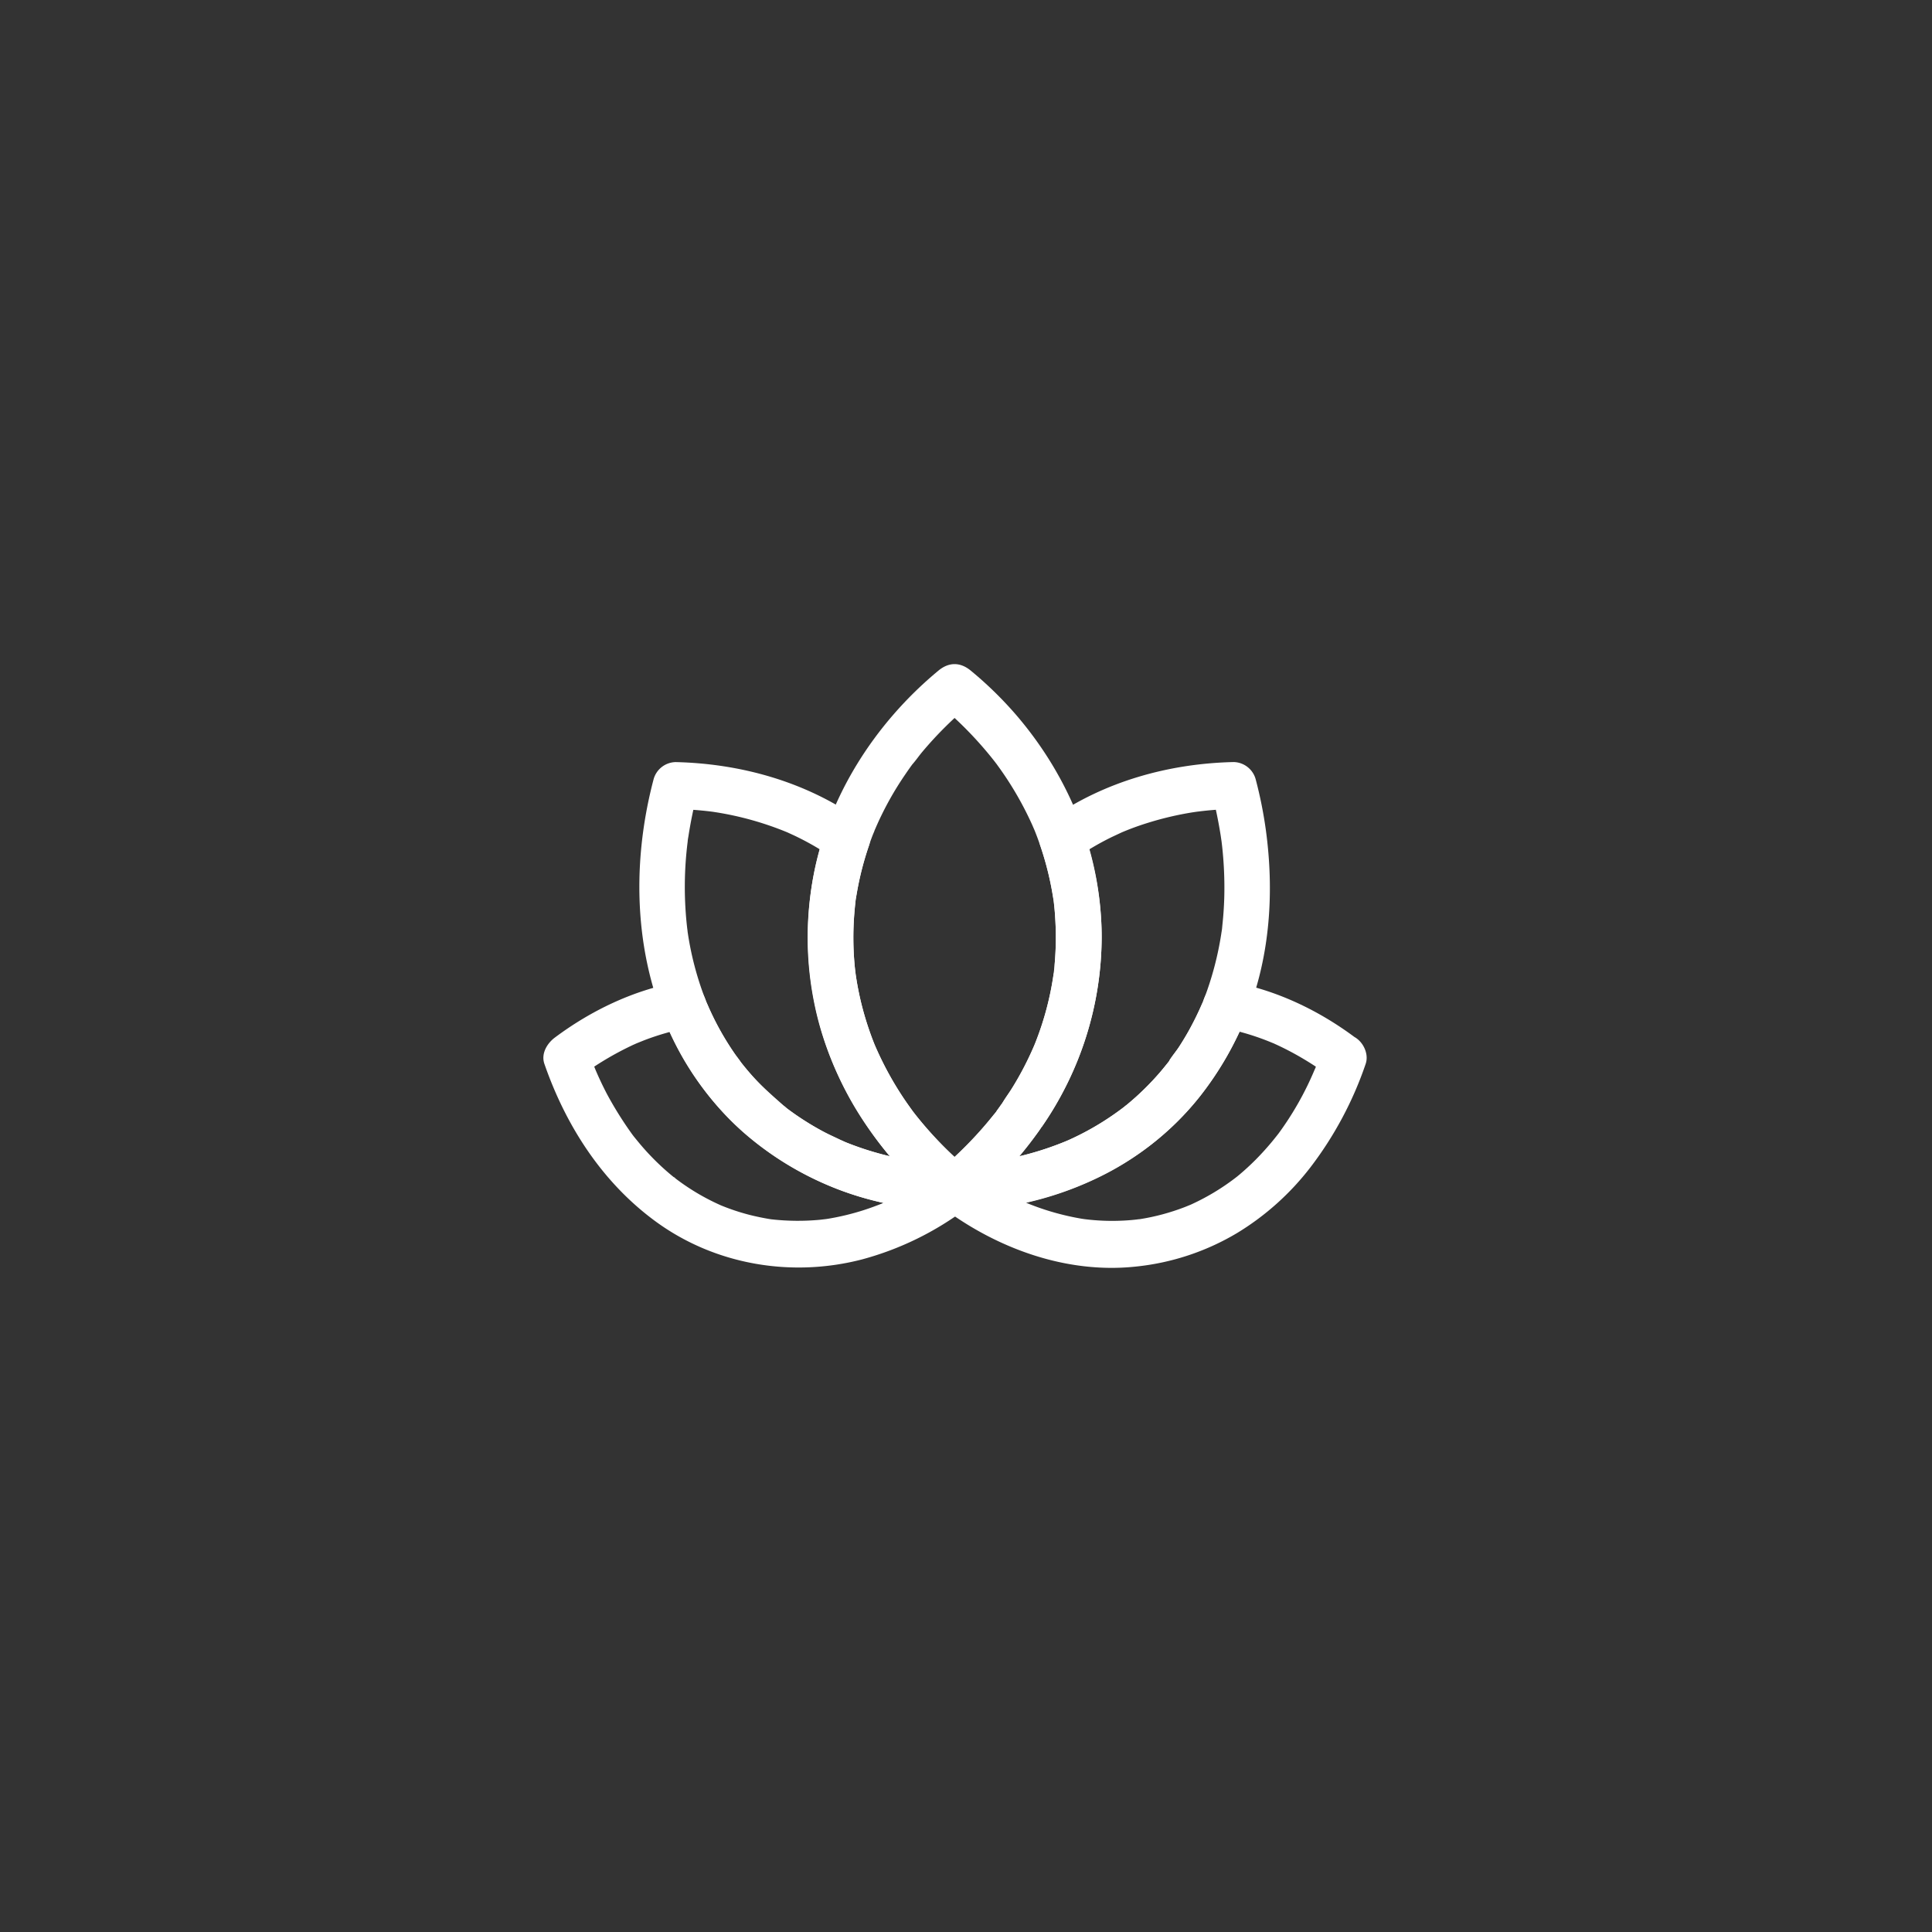 <svg width="48" height="48" fill="none" xmlns="http://www.w3.org/2000/svg"><rect width="100%" height="100%" fill="#333333" stroke="none"/><path d="M26.232 23.293c0 .209-.008.418-.026.627-.007.084 0 .198-.029.278.012-.087.014-.098.005-.033l-.012.081a7.362 7.362 0 01-.4 1.54 12.194 12.194 0 01-.075.192 7.738 7.738 0 01-.545 1.049c-.129.209-.334.426-.334.684l.078-.294c-.058.082-.114.167-.178.245.1-.124-.02.025-.039.049a8.821 8.821 0 01-.505.586 9.138 9.138 0 01-.858.801h.805a9.375 9.375 0 01-1.428-1.471c-.09-.118.053.073-.01-.013-.067-.096-.137-.19-.203-.287a8.16 8.16 0 01-.713-1.29l-.036-.082a7.947 7.947 0 01-.31-.944 7.59 7.59 0 01-.168-.856 7.509 7.509 0 01-.005-1.687l.01-.085a.693.693 0 00-.003.027c0-.068.021-.145.032-.212a7.53 7.53 0 01.39-1.432c.021-.054.045-.108.065-.163-.047.133-.026.062-.013.031l.047-.107a7.89 7.89 0 01.724-1.297 7.684 7.684 0 01.206-.29l-.041.055c.087-.097.163-.209.247-.31a9.309 9.309 0 011.209-1.199h-.805a9.25 9.25 0 011.404 1.441l.045.06a.584.584 0 01-.021-.03l.088.122a8.26 8.26 0 01.814 1.413l.066.152c.03.07-.044-.109-.015-.037l.034.086a7.704 7.704 0 01.439 1.632c.004.025.012.059.012.085 0-.152-.002-.02.002.016.034.287.05.577.05.867.001.305.261.597.57.583a.586.586 0 00.569-.584c-.006-2.06-.811-4.005-2.134-5.54a9.328 9.328 0 00-1.118-1.09c-.26-.215-.544-.217-.805 0-1.587 1.314-2.794 3.186-3.134 5.268a8.294 8.294 0 001.119 5.682 9.425 9.425 0 002.015 2.31c.116.097.245.179.402.172a.65.65 0 00.403-.171 9.144 9.144 0 001.626-1.734c.107-.145.21-.285.21-.479a70.62 70.62 0 00-.078.295 8.337 8.337 0 001.494-4.712c0-.305-.263-.597-.57-.583a.587.587 0 00-.569.583z" fill="#fff"/><path d="M32.833 26.125a9.092 9.092 0 01-.1.274l-.05.127c-.037.095.011-.02.014-.033-.008.03-.025.06-.038.089a7.724 7.724 0 01-.911 1.603c-.06.082.077-.1-.01.011a6.848 6.848 0 01-.543.618 6.296 6.296 0 01-.402.37l-.1.082c-.06.05.084-.065.021-.018l-.047.036a5.687 5.687 0 01-1.05.63l-.054.025c-.071.033.1-.041.027-.012l-.148.06c-.362.14-.738.242-1.12.302-.018.002-.056.003-.074.01.01-.004.142-.017.041-.006l-.129.014a5.489 5.489 0 01-1.124-.007l-.128-.015c-.078-.01.118.018.04.005l-.09-.014a6.422 6.422 0 01-1.32-.376c-.038-.016-.198-.103-.059-.024-.095-.054-.2-.092-.298-.14a7.811 7.811 0 01-1.167-.723v1.007l.008-.006a67.54 67.54 0 01-.287.08c2.305-.058 4.613-.994 6.084-2.865a8.108 8.108 0 001.195-2.111l-.7.407a6.26 6.26 0 011.296.384c.032.014.125.039-.007-.003.031.01.062.027.092.04.494.226.96.51 1.398.837.241.18.645.05.778-.21.157-.302.054-.605-.204-.797-.902-.673-1.949-1.174-3.05-1.376-.33-.06-.579.09-.701.407-.015.038-.027.081-.046.117.072-.135.006-.015-.006.015a7.547 7.547 0 01-.332.673 7.232 7.232 0 01-.239.396c-.082.126-.188.244-.261.375.075-.135.031-.042.004-.007a10.174 10.174 0 01-.198.243 6.654 6.654 0 01-.853.836c-.026.022-.053.042-.078.064.126-.11.038-.03.008-.008a6.882 6.882 0 01-1.356.809c-.03.014-.063.026-.092.04a8.61 8.61 0 01-.368.14 7.68 7.68 0 01-1.43.354c-.016.003-.132.018-.028.005.107-.014-.044.005-.063.007a8.327 8.327 0 01-.454.043c-.21.014-.51-.024-.684.103-.168.122-.282.284-.282.504 0 .221.115.38.282.504 1.358 1.01 3.066 1.626 4.757 1.45a6.126 6.126 0 002.537-.835 6.653 6.653 0 001.82-1.629 8.994 8.994 0 001.375-2.572c.1-.288-.112-.65-.397-.717-.318-.074-.592.1-.7.408z" fill="#fff"/><path d="M23.44 29.013a7.92 7.92 0 01-1.267.772 6.023 6.023 0 01-.146.068l-.055.024a7.155 7.155 0 01-.531.194 6.259 6.259 0 01-.858.207l-.065.01c-.082.015.106-.012.023-.003l-.171.02a5.875 5.875 0 01-1.21-.012l-.064-.01a6.334 6.334 0 01-.463-.097 5.395 5.395 0 01-.731-.243c-.018-.008-.037-.018-.055-.023.014.004.119.053.027.01a5.557 5.557 0 01-1.101-.659c-.015-.01-.031-.027-.048-.035.109.057.04.032.007.004a6.2 6.2 0 01-.902-.903 9.186 9.186 0 01-.08-.098l-.044-.057c-.047-.06.007.01.023.031a9.07 9.07 0 01-.648-1.03 8.501 8.501 0 01-.262-.548l-.06-.141c.069.156-.009-.024-.022-.058a9.855 9.855 0 01-.114-.311l-.261.658a7.68 7.68 0 011.387-.832c.029-.013.065-.024.091-.04-.027.018-.095.04-.026.011l.184-.074a6.485 6.485 0 011.122-.319l-.7-.407c.473 1.222 1.213 2.33 2.218 3.156a7.83 7.83 0 003.1 1.558c.643.159 1.32.258 1.982.258a67.54 67.54 0 00-.287-.08.144.144 0 01.008.006c.246.172.642.056.778-.21a.606.606 0 00-.204-.797c-.162-.113-.394-.086-.582-.096a8.686 8.686 0 01-.42-.033c-.07-.006-.138-.015-.208-.023-.126-.015.14.02.014.002l-.068-.01a8.187 8.187 0 01-1.202-.28 7.44 7.44 0 01-.54-.195l-.094-.04c-.094-.038.127.058-.019-.007a6.983 6.983 0 01-1.356-.802c-.026-.02-.052-.044-.08-.062.136.087.042.033.01.007a6.937 6.937 0 01-.456-.406 6.811 6.811 0 01-.597-.665c-.028-.036-.1-.167-.017-.02-.04-.07-.098-.134-.144-.2a7.083 7.083 0 01-.67-1.203c-.016-.038-.035-.076-.048-.115.055.155-.009-.024-.02-.054-.122-.313-.369-.469-.7-.407-1.095.205-2.135.704-3.03 1.372-.194.144-.352.401-.262.658.538 1.548 1.44 2.94 2.751 3.904 1.482 1.09 3.39 1.408 5.147.95a7.59 7.59 0 002.591-1.269.624.624 0 00.262-.348.608.608 0 00-.057-.45c-.154-.243-.521-.4-.78-.208z" fill="#fff"/><path d="M29.917 24.808c-.014.038-.026.08-.045.116.071-.135.006-.015-.007.015a7.522 7.522 0 01-.332.674 7.193 7.193 0 01-.239.395c-.081.126-.188.245-.261.375.075-.135.031-.041.004-.006a12.293 12.293 0 01-.175.216 6.83 6.83 0 01-.875.863c-.026.021-.054.041-.079.063.112-.098.064-.05.035-.028-.053.04-.107.081-.162.12a6.885 6.885 0 01-1.282.737c-.113.05.126-.052.012-.006a7.717 7.717 0 01-1.807.507c-.034.006-.07.009-.103.016.168-.036.052-.007.013-.002a7.217 7.217 0 01-.897.064l.402.996c.937-.802 1.752-1.745 2.323-2.857a8.256 8.256 0 00.926-3.992 8.139 8.139 0 00-.426-2.38l-.262.659c.3-.21.613-.396.94-.556l.239-.112a2.053 2.053 0 00.037-.016 6.863 6.863 0 01.643-.232c.355-.11.719-.195 1.086-.254l.115-.017a2.914 2.914 0 00.043-.005 8.08 8.08 0 01.866-.062l-.549-.428a10.941 10.941 0 01.22 1.04c.01.057.017.115.026.172.01.066.008.058-.003-.025l.011.086c.054.455.075.914.062 1.372a8.71 8.71 0 01-.047.674c-.003.034-.02.227-.005.053-.004.055-.015.11-.023.165a7.924 7.924 0 01-.423 1.6c-.051.132-.01.332.057.449a.582.582 0 00.34.268c.327.076.584-.102.7-.407.543-1.425.64-2.975.437-4.48a10.538 10.538 0 00-.255-1.277.58.58 0 00-.549-.428c-1.602.036-3.211.48-4.543 1.413-.198.139-.347.405-.261.658a7.73 7.73 0 01.328 1.335c.027.163.036.33.046.495a7.526 7.526 0 01-.027 1.237l-.014.128c-.017.148.02-.131-.003.015a7.603 7.603 0 01-.423 1.62l-.04.104c-.049.123.053-.124 0-.002a8.026 8.026 0 01-.944 1.655l-.022.031.02-.027c-.015.04-.065.085-.092.12a9.964 9.964 0 01-1.36 1.383c-.172.148-.198.44-.117.637a.571.571 0 00.52.358c.59 0 1.19-.083 1.765-.208a8.244 8.244 0 001.684-.572 7.242 7.242 0 002.655-2.084 8.112 8.112 0 001.194-2.112c.052-.131.01-.332-.057-.449a.581.581 0 00-.34-.268c-.328-.076-.582.103-.7.408z" fill="#fff"/><path d="M23.717 28.927a8.92 8.92 0 01-.633-.036 9.498 9.498 0 01-.295-.032.382.382 0 00.048.006l-.069-.01a7.861 7.861 0 01-1.76-.477c-.041-.017-.21-.103-.05-.02-.168-.088-.345-.16-.514-.25a6.964 6.964 0 01-.877-.558c-.035-.027-.177-.153-.044-.033-.297-.268-.596-.518-.862-.82a7.173 7.173 0 01-.286-.348c-.021-.027-.06-.088.026.034l-.063-.085a7.023 7.023 0 01-.717-1.242l-.075-.171c-.032-.075.04.1.01.024l-.038-.097a7.695 7.695 0 01-.44-1.702c.015.092-.003-.031-.005-.05a8.957 8.957 0 01.015-2.174.467.467 0 00-.003.022c.002-.044.012-.089.019-.132a10.658 10.658 0 01.23-1.105l-.548.428a9.038 9.038 0 01.866.062l.078.01-.036-.005.116.018a7.858 7.858 0 011.728.486 3.81 3.81 0 01.02.008c.086.04.172.078.257.12.326.16.64.346.939.556l-.262-.659a8.16 8.16 0 00-.266 4.21c.262 1.318.871 2.532 1.686 3.58a9.174 9.174 0 001.403 1.438c.121.1.24.171.402.171.14 0 .307-.063.403-.17.19-.213.247-.621 0-.825a9.238 9.238 0 01-1.364-1.39l-.076-.098a8.795 8.795 0 01-.26-.373 8.176 8.176 0 01-.63-1.147 2.82 2.82 0 01-.05-.114c-.063-.14.046.117-.007-.015a7.508 7.508 0 01-.477-1.777c-.016-.105.002.005.002.022-.001-.04-.01-.08-.014-.12a7.444 7.444 0 01-.013-1.446c.009-.1.016-.201.032-.3a7.655 7.655 0 01.328-1.335c.087-.255-.062-.519-.262-.659-1.331-.933-2.94-1.376-4.543-1.413a.58.58 0 00-.548.428c-.575 2.182-.485 4.556.544 6.584.852 1.678 2.304 2.927 4.02 3.595.927.36 1.926.531 2.916.554a.582.582 0 00.57-.583c-.016-.323-.252-.578-.571-.585z" fill="#fff"/></svg>